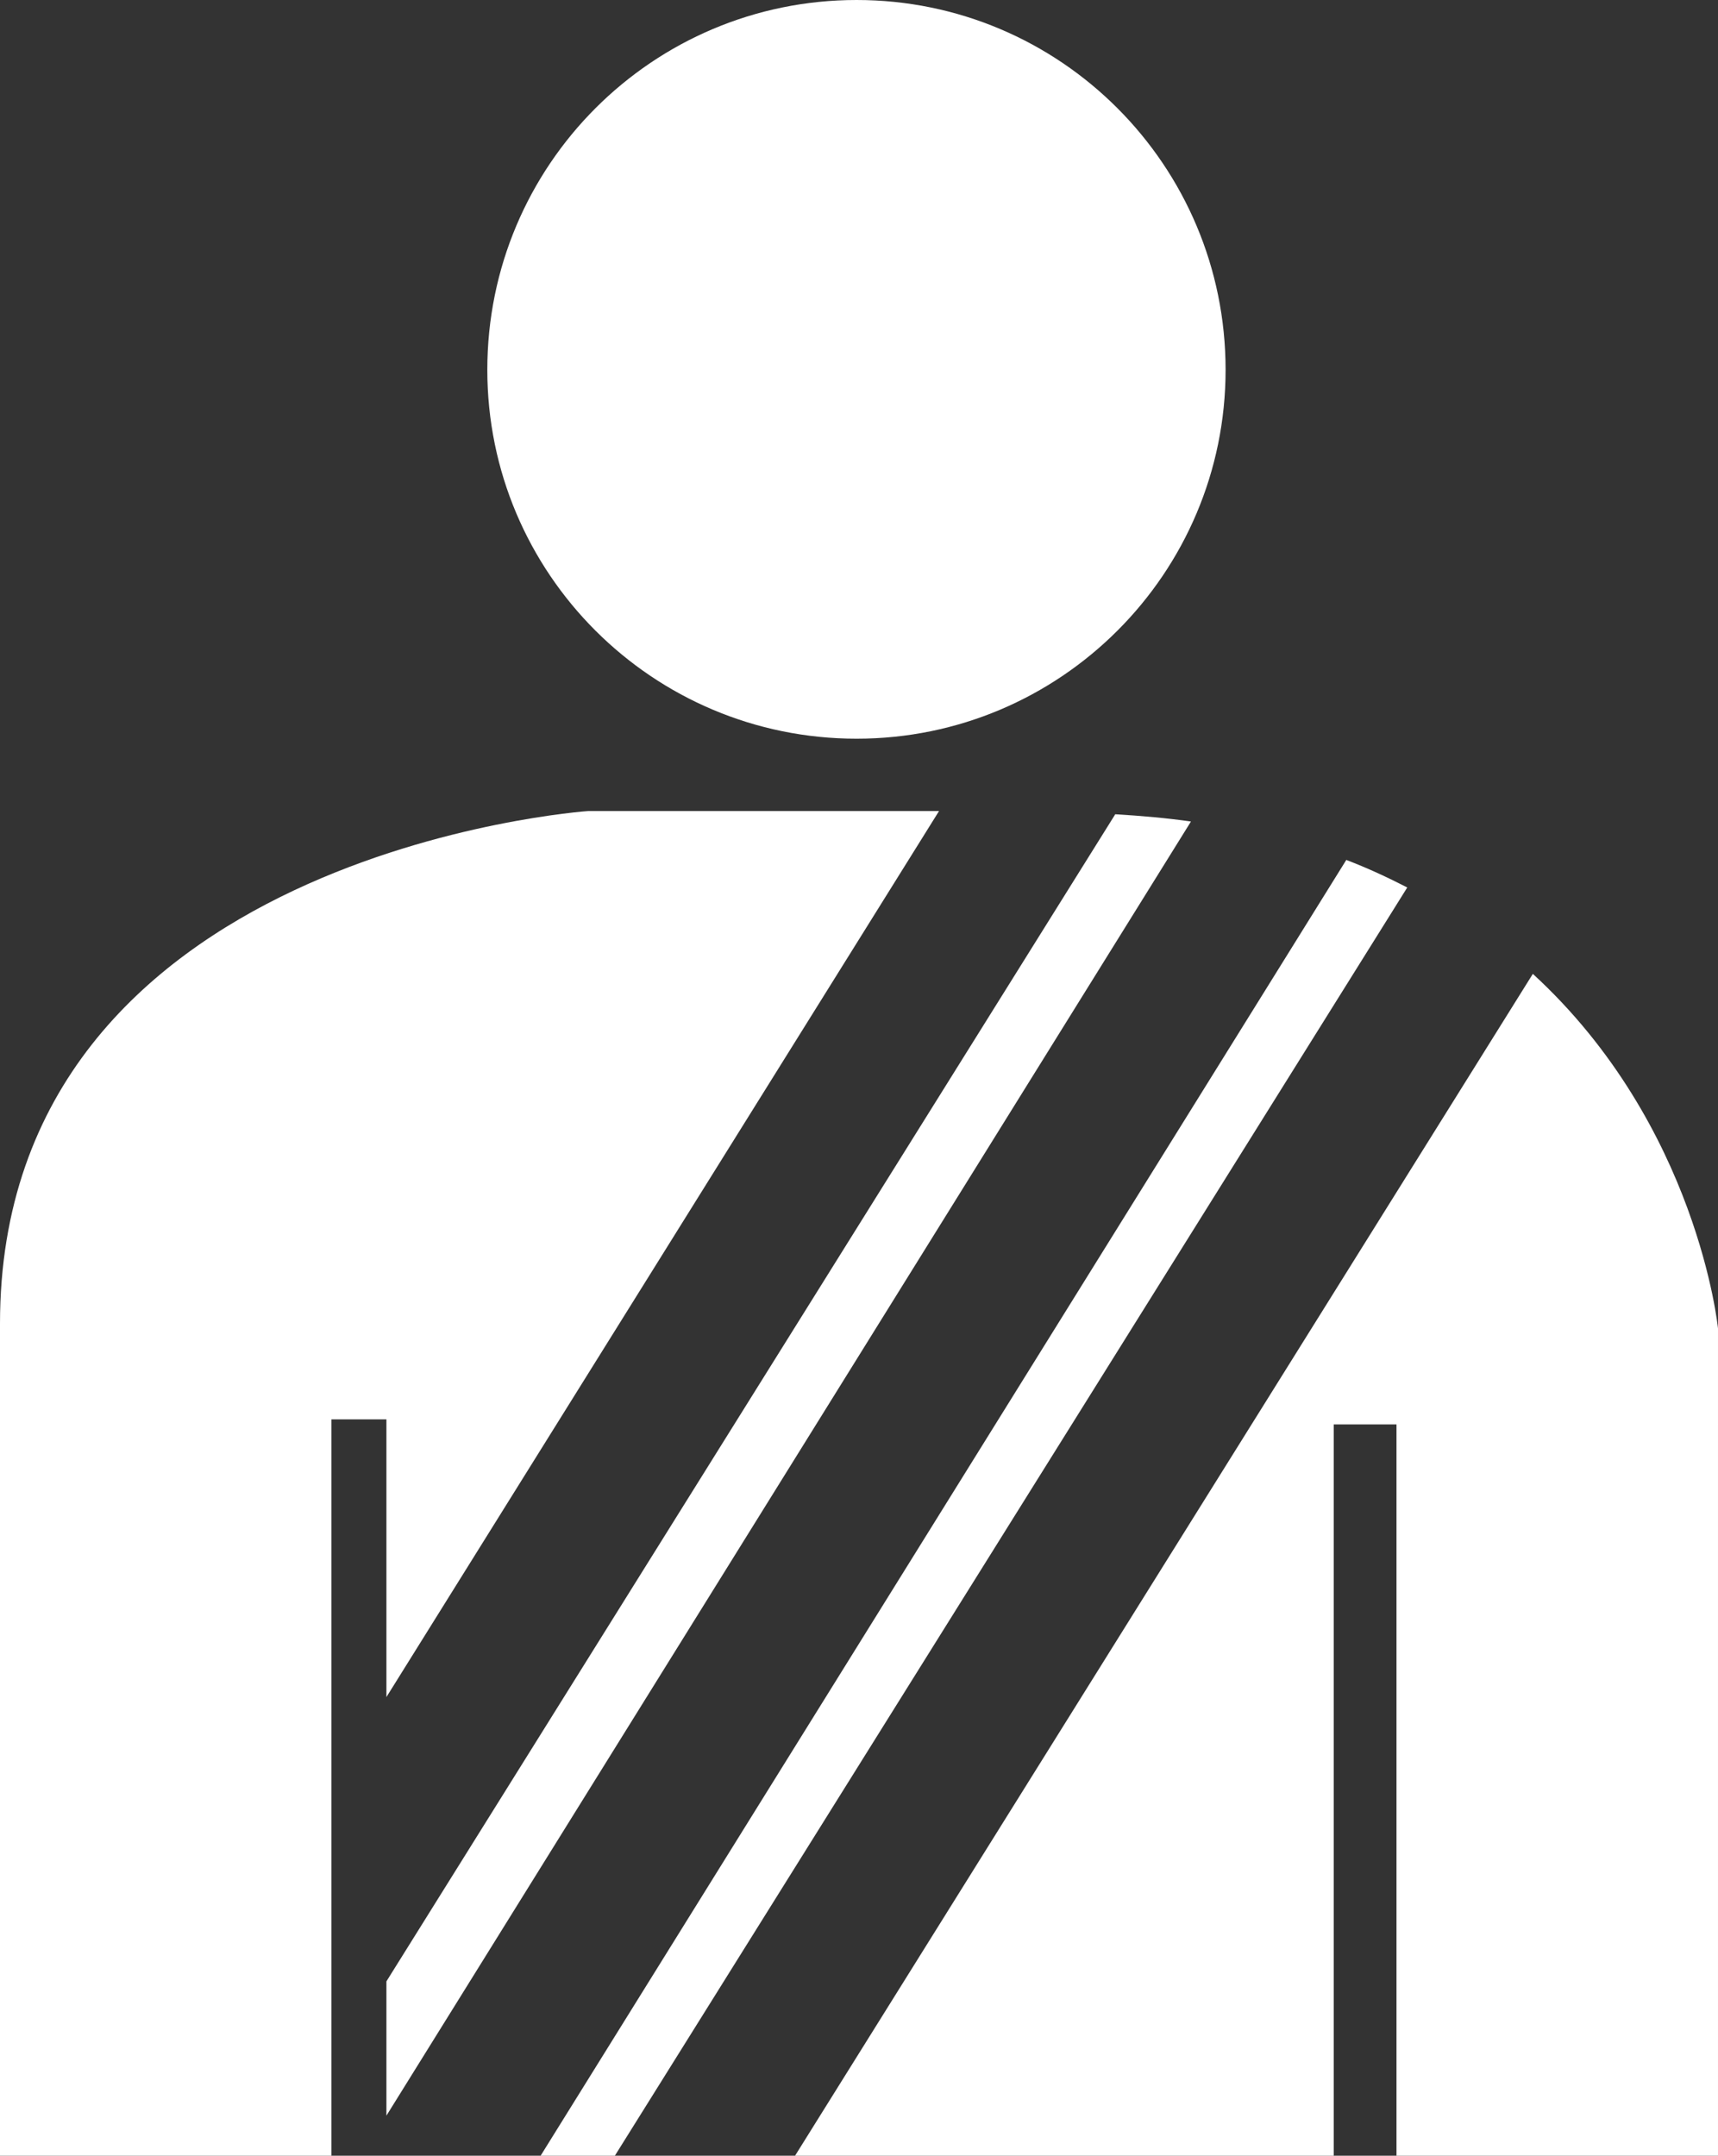 <svg fill="#FFFFFF" xmlns="http://www.w3.org/2000/svg" xmlns:xlink="http://www.w3.org/1999/xlink" version="1.1" x="0px" y="0px" viewBox="0 0 56.989 71.501" enable-background="new 0 0 56.989 71.501" xml:space="preserve"><rect x="0" y="0" width="56.989" height="71.501" fill="#333333" stroke="none"/><g><path d="M28.415,24.501c6.756,0,12.24-5.481,12.24-12.237C40.654,5.484,35.171,0,28.415,0c-6.767,0-12.25,5.484-12.25,12.264   C16.164,19.02,21.648,24.501,28.415,24.501z"></path><path d="M36.995,27.007L12.818,65.718v4.454l26.688-42.924C38.711,27.133,37.865,27.06,36.995,27.007z"></path><path d="M12.818,56.288l18.331-29.387c-4.733,0-11.641,0-11.641,0S0,28.248,0,43.902c0,2.962,0,15.902,0,27.599h10.994V47.077   h1.824V56.288z"></path><path d="M44.659,28.522L17.933,71.501h2.463l26.285-42.065C46.042,29.108,45.379,28.797,44.659,28.522z"></path><path d="M50.847,32.301l-24.474,39.2h17.869V47.244h2.082v24.257h10.665V44.064C56.989,44.064,56.328,37.332,50.847,32.301z"></path></g></svg>